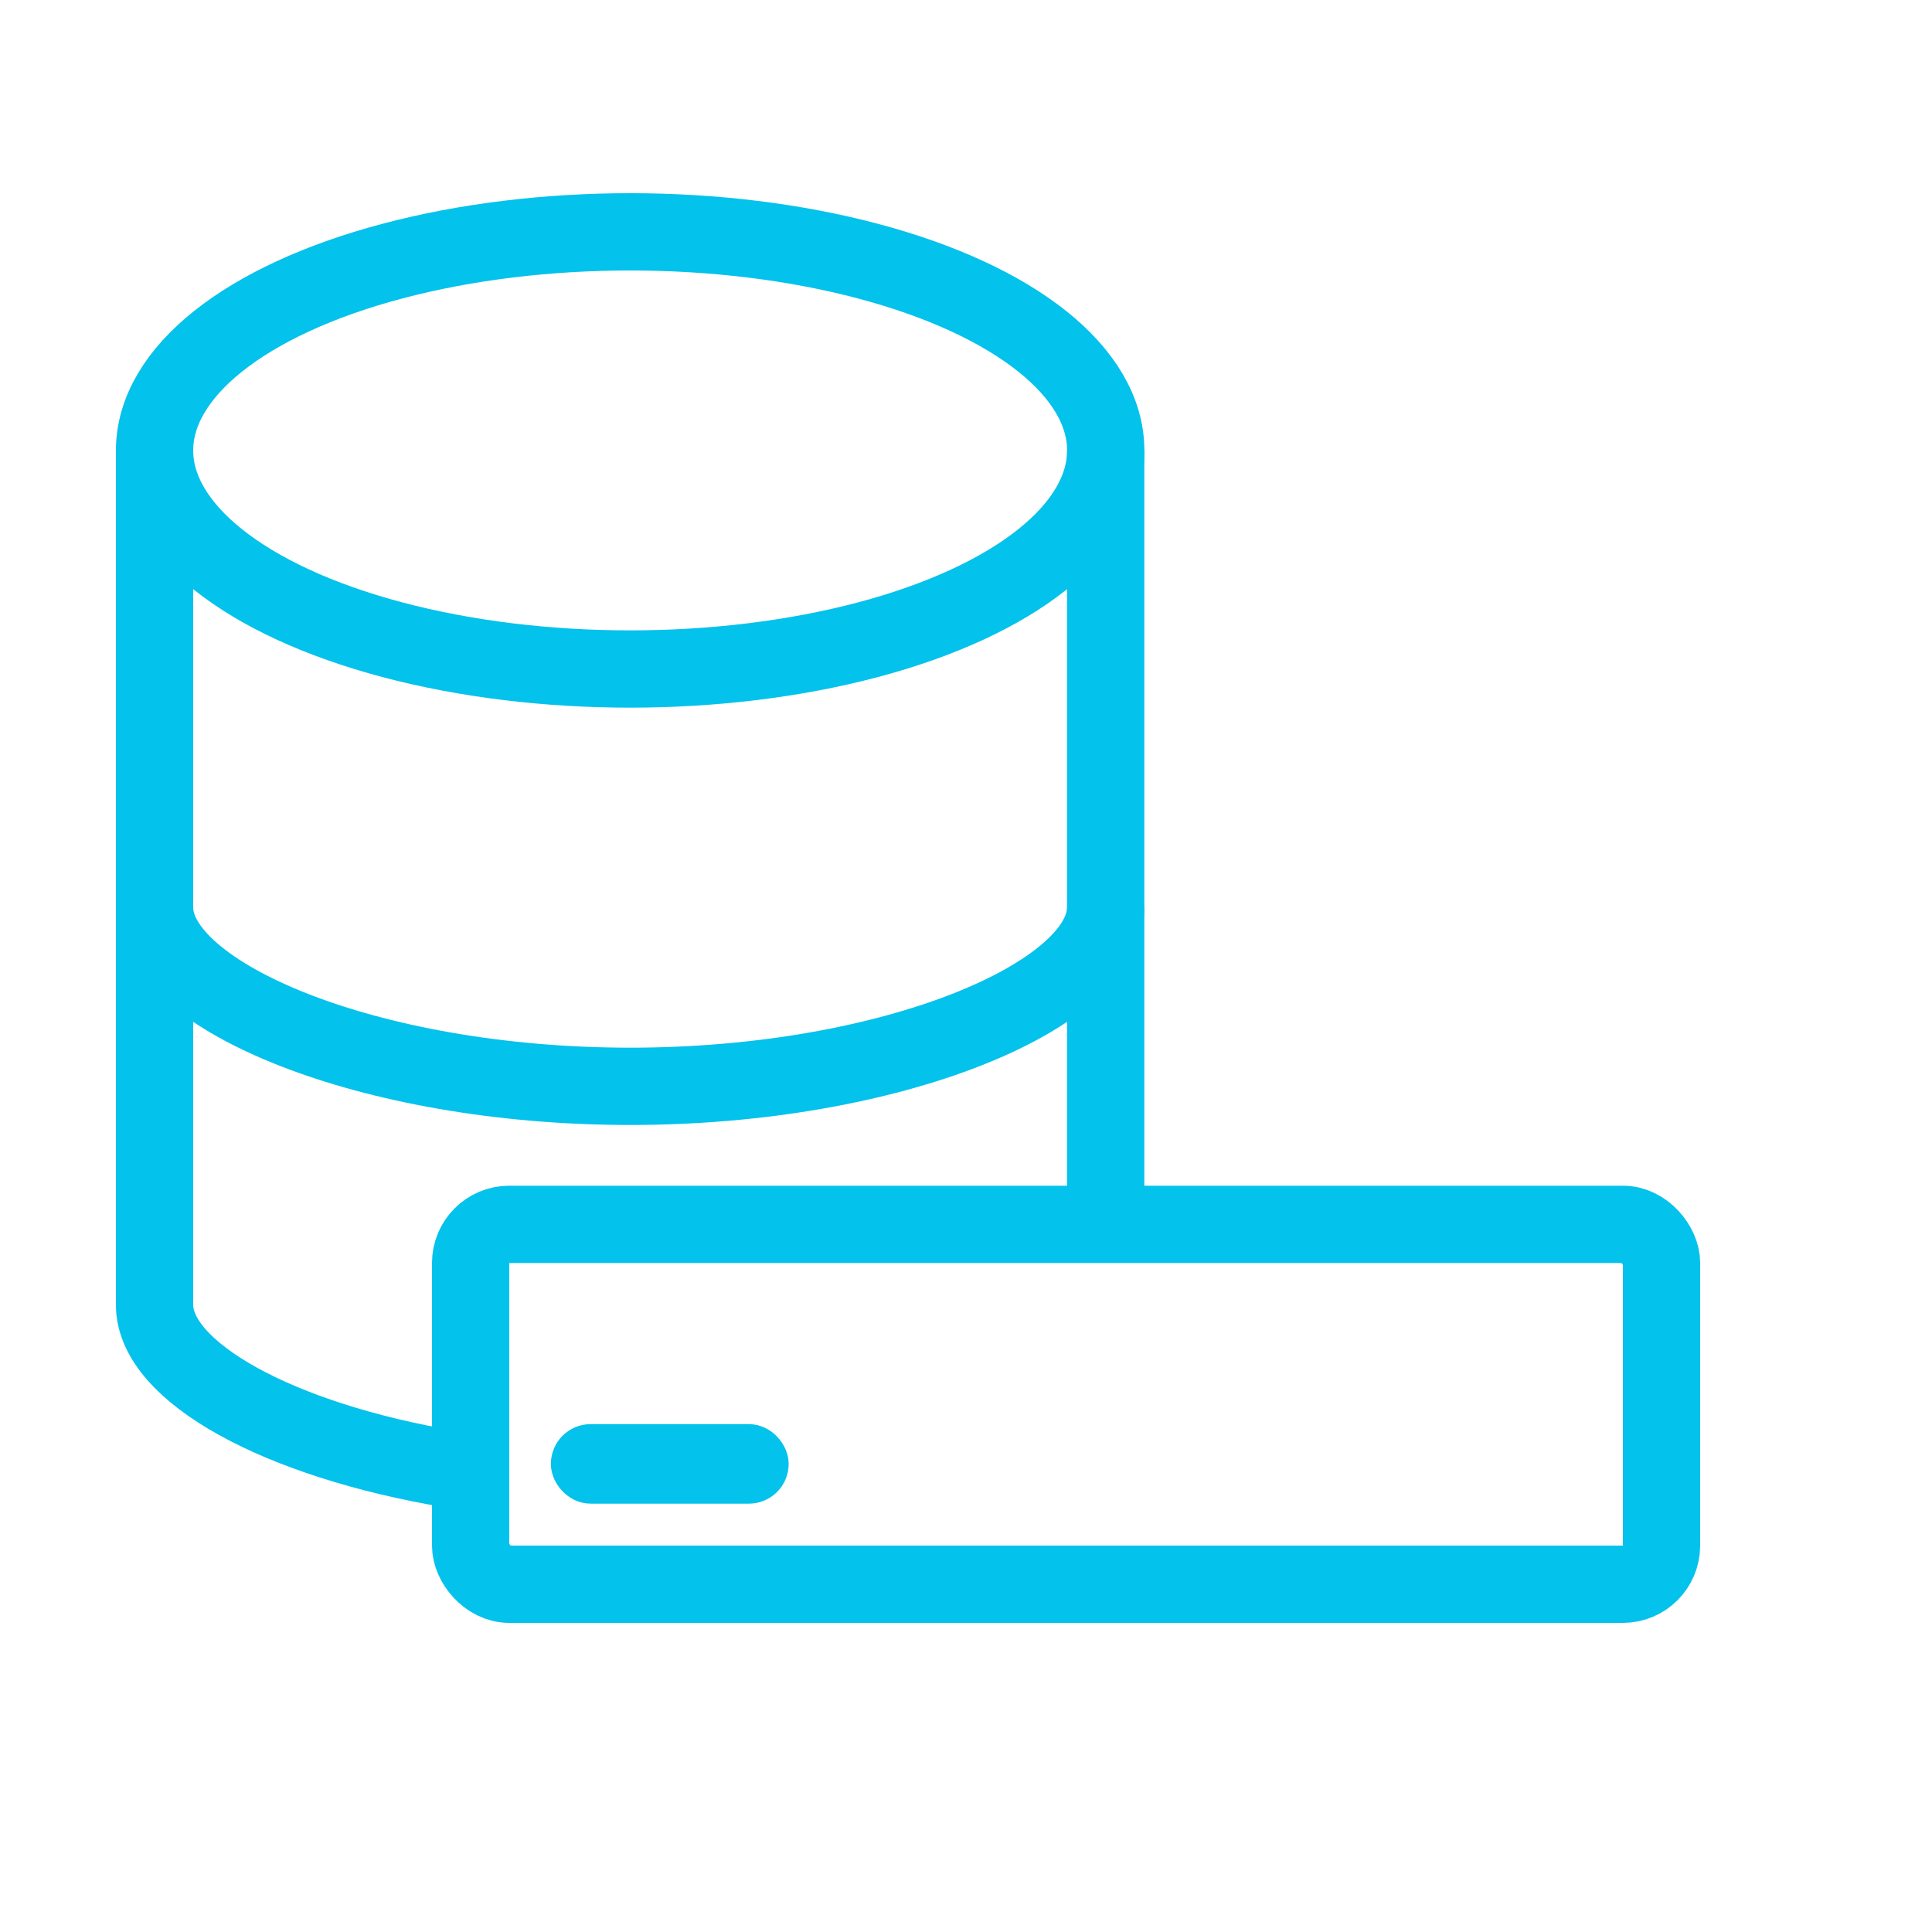 <svg width="50" height="50" viewBox="0 0 50 50" fill="none" xmlns="http://www.w3.org/2000/svg">
<ellipse cx="16.308" cy="11.657" rx="12.308" ry="5.657" stroke="#03C2EC" stroke-width="2"/>
<path d="M28.615 23.486C28.615 25.758 23.105 28.114 16.308 28.114C9.51 28.114 4 25.758 4 23.486" stroke="#03C2EC" stroke-width="2"/>
<path d="M28.615 11.657V31.714M4 11.657V33.772C4 35.498 7.182 37.273 11.692 38.026" stroke="#03C2EC" stroke-width="2"/>
<rect x="12.18" y="31.686" width="30.82" height="9.314" rx="1" stroke="#03C2EC" stroke-width="2"/>
<rect x="14.771" y="37.371" width="5.125" height="1.029" rx="0.514" stroke="#03C2EC" stroke-width="1.029"/>
</svg>
